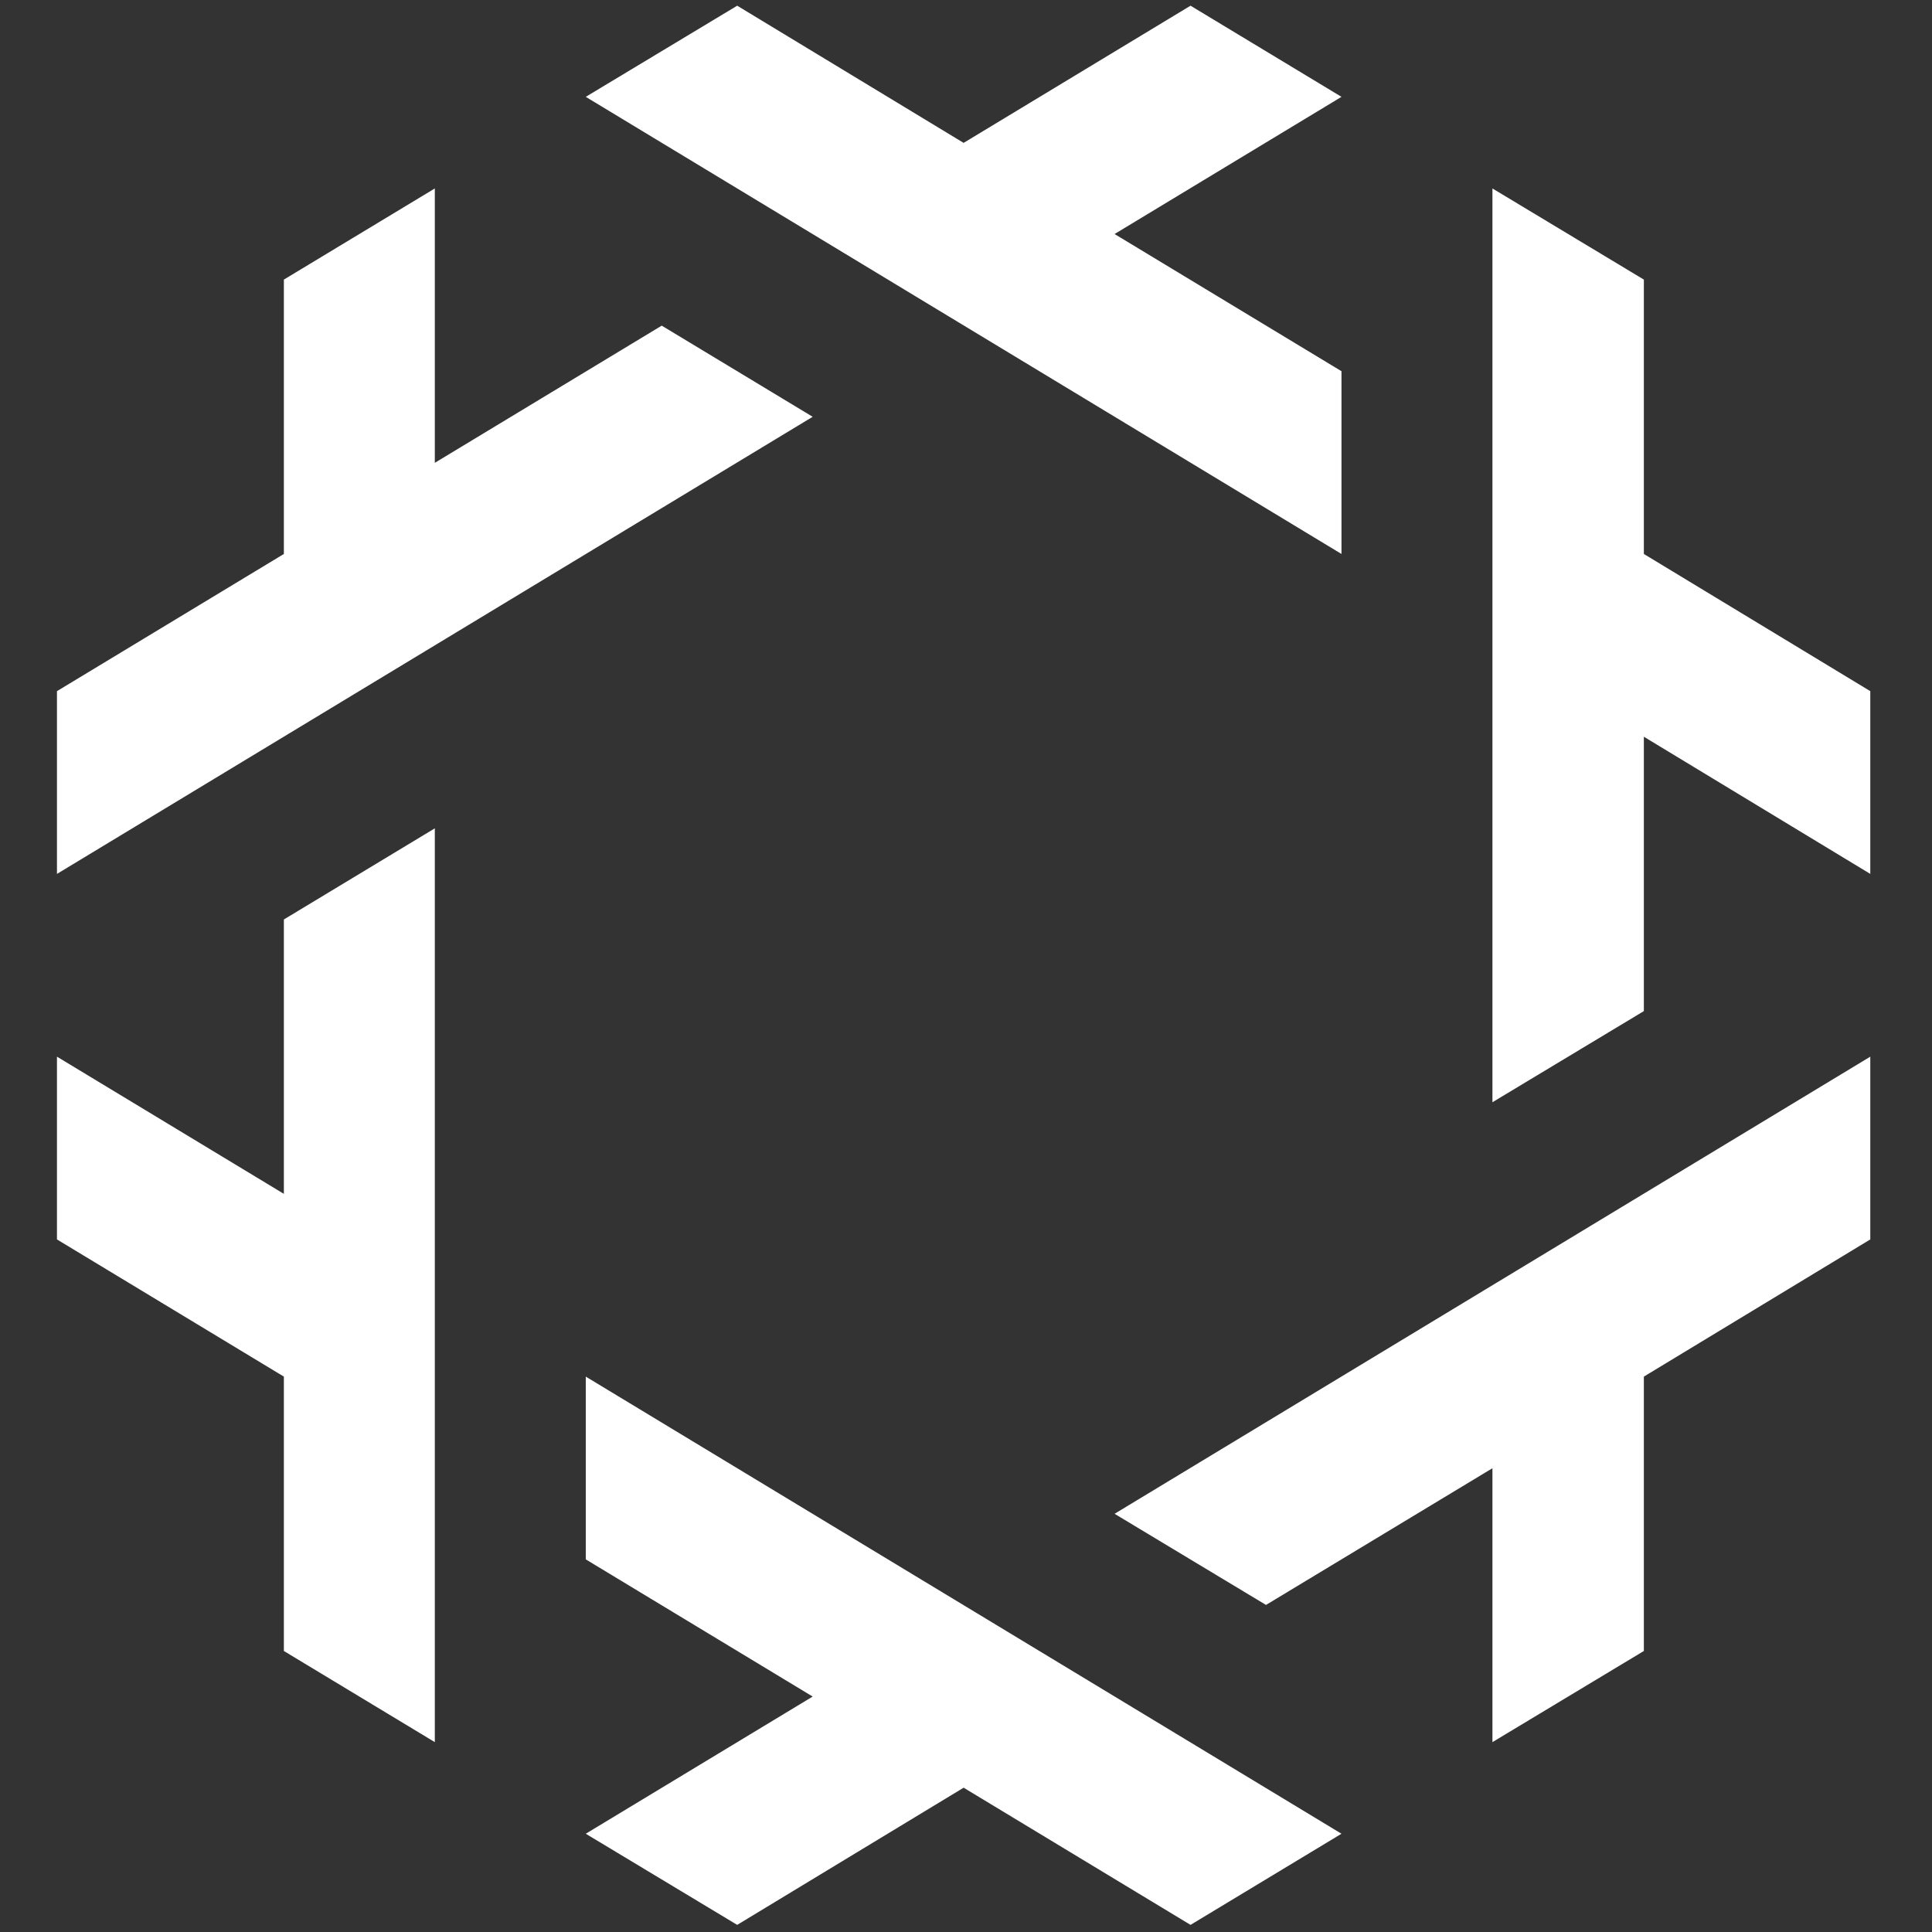 <svg xmlns="http://www.w3.org/2000/svg" viewBox="0 0 407 407"><rect x="0" y="0" width="407" height="407" fill="#333333" stroke="none"/><style>.a{fill:#FFF;}</style><polygon points="139.4 68.6 91.6 97.5 91.6 39.7 59.8 58.9 59.8 116.7 12 145.6 12 184.1 171.2 87.8 " class="a"/><polygon points="59.8 251.5 12 222.6 12 261.1 59.8 290 59.8 347.8 91.6 367 91.6 174.5 59.8 193.7 " class="a"/><polygon points="123.4 328.5 171.2 357.4 123.4 386.3 155.3 405.5 203 376.6 250.8 405.5 282.6 386.3 123.4 290 " class="a"/><polygon points="266.7 338.1 314.4 309.3 314.4 367 346.3 347.8 346.3 290 394 261.1 394 222.6 234.8 318.9 " class="a"/><polygon points="346.3 116.7 346.3 58.9 314.4 39.7 314.4 232.2 346.3 213 346.3 155.2 394 184.1 394 145.6 " class="a"/><polygon points="282.6 78.2 234.8 49.3 282.6 20.4 250.8 1.2 203 30.1 155.3 1.2 123.4 20.4 282.6 116.7 " class="a"/></svg>